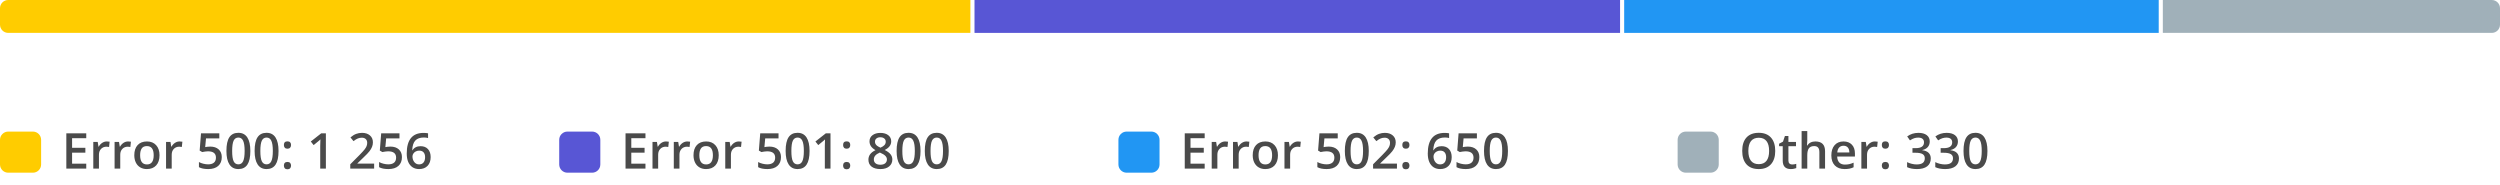 <svg width="608" height="45" viewBox="0 0 608 45" fill="none" xmlns="http://www.w3.org/2000/svg">
<path fill-rule="evenodd" clip-rule="evenodd" d="M0 2C0 0.895 0.895 -7.62939e-06 2 -7.62939e-06H236V8H2C0.895 8 0 7.105 0 6V2Z" fill="#FFCC00"/>
<path d="M20.977 41H16.131V32.434H20.977V33.617H17.531V35.949H20.76V37.121H17.531V39.81H20.977V41ZM25.975 34.402C26.252 34.402 26.48 34.422 26.66 34.461L26.525 35.744C26.33 35.697 26.127 35.674 25.916 35.674C25.365 35.674 24.918 35.853 24.574 36.213C24.234 36.572 24.064 37.039 24.064 37.613V41H22.688V34.52H23.766L23.947 35.662H24.018C24.232 35.275 24.512 34.969 24.855 34.742C25.203 34.516 25.576 34.402 25.975 34.402ZM31.154 34.402C31.432 34.402 31.66 34.422 31.84 34.461L31.705 35.744C31.51 35.697 31.307 35.674 31.096 35.674C30.545 35.674 30.098 35.853 29.754 36.213C29.414 36.572 29.244 37.039 29.244 37.613V41H27.867V34.52H28.945L29.127 35.662H29.197C29.412 35.275 29.691 34.969 30.035 34.742C30.383 34.516 30.756 34.402 31.154 34.402ZM38.795 37.748C38.795 38.807 38.523 39.633 37.98 40.227C37.438 40.82 36.682 41.117 35.713 41.117C35.107 41.117 34.572 40.98 34.107 40.707C33.643 40.434 33.285 40.041 33.035 39.529C32.785 39.018 32.66 38.424 32.66 37.748C32.66 36.697 32.93 35.877 33.469 35.287C34.008 34.697 34.768 34.402 35.748 34.402C36.685 34.402 37.428 34.705 37.975 35.31C38.522 35.912 38.795 36.725 38.795 37.748ZM34.078 37.748C34.078 39.244 34.631 39.992 35.736 39.992C36.83 39.992 37.377 39.244 37.377 37.748C37.377 36.268 36.826 35.527 35.725 35.527C35.147 35.527 34.727 35.719 34.465 36.102C34.207 36.484 34.078 37.033 34.078 37.748ZM43.67 34.402C43.947 34.402 44.176 34.422 44.355 34.461L44.221 35.744C44.025 35.697 43.822 35.674 43.611 35.674C43.06 35.674 42.613 35.853 42.27 36.213C41.93 36.572 41.76 37.039 41.76 37.613V41H40.383V34.52H41.461L41.643 35.662H41.713C41.928 35.275 42.207 34.969 42.551 34.742C42.898 34.516 43.272 34.402 43.67 34.402ZM51.129 35.65C51.992 35.65 52.676 35.879 53.18 36.336C53.684 36.793 53.935 37.416 53.935 38.205C53.935 39.119 53.648 39.834 53.074 40.35C52.504 40.861 51.691 41.117 50.637 41.117C49.68 41.117 48.928 40.963 48.381 40.654V39.406C48.697 39.586 49.06 39.725 49.471 39.822C49.881 39.92 50.262 39.969 50.613 39.969C51.234 39.969 51.707 39.83 52.031 39.553C52.355 39.275 52.518 38.869 52.518 38.334C52.518 37.31 51.865 36.799 50.56 36.799C50.377 36.799 50.15 36.818 49.881 36.857C49.611 36.893 49.375 36.934 49.172 36.98L48.557 36.617L48.885 32.434H53.338V33.658H50.098L49.904 35.779C50.041 35.756 50.207 35.728 50.402 35.697C50.602 35.666 50.844 35.65 51.129 35.65ZM60.885 36.717C60.885 38.205 60.645 39.31 60.164 40.033C59.688 40.756 58.957 41.117 57.973 41.117C57.02 41.117 56.297 40.744 55.805 39.998C55.312 39.252 55.066 38.158 55.066 36.717C55.066 35.205 55.305 34.092 55.781 33.377C56.262 32.658 56.992 32.299 57.973 32.299C58.93 32.299 59.654 32.674 60.147 33.424C60.639 34.174 60.885 35.272 60.885 36.717ZM56.461 36.717C56.461 37.885 56.58 38.719 56.818 39.219C57.06 39.719 57.445 39.969 57.973 39.969C58.5 39.969 58.885 39.715 59.127 39.207C59.373 38.699 59.496 37.869 59.496 36.717C59.496 35.568 59.373 34.738 59.127 34.227C58.885 33.711 58.5 33.453 57.973 33.453C57.445 33.453 57.06 33.705 56.818 34.209C56.58 34.713 56.461 35.549 56.461 36.717ZM67.74 36.717C67.74 38.205 67.5 39.31 67.019 40.033C66.543 40.756 65.812 41.117 64.828 41.117C63.875 41.117 63.152 40.744 62.66 39.998C62.168 39.252 61.922 38.158 61.922 36.717C61.922 35.205 62.16 34.092 62.637 33.377C63.117 32.658 63.848 32.299 64.828 32.299C65.785 32.299 66.51 32.674 67.002 33.424C67.494 34.174 67.74 35.272 67.74 36.717ZM63.316 36.717C63.316 37.885 63.435 38.719 63.674 39.219C63.916 39.719 64.301 39.969 64.828 39.969C65.356 39.969 65.74 39.715 65.982 39.207C66.228 38.699 66.352 37.869 66.352 36.717C66.352 35.568 66.228 34.738 65.982 34.227C65.74 33.711 65.356 33.453 64.828 33.453C64.301 33.453 63.916 33.705 63.674 34.209C63.435 34.713 63.316 35.549 63.316 36.717ZM69.041 40.268C69.041 39.982 69.115 39.764 69.264 39.611C69.412 39.459 69.627 39.383 69.908 39.383C70.193 39.383 70.41 39.463 70.559 39.623C70.707 39.779 70.781 39.994 70.781 40.268C70.781 40.545 70.705 40.766 70.553 40.93C70.404 41.09 70.189 41.17 69.908 41.17C69.627 41.17 69.412 41.09 69.264 40.93C69.115 40.77 69.041 40.549 69.041 40.268ZM69.041 35.264C69.041 34.674 69.33 34.379 69.908 34.379C70.201 34.379 70.42 34.457 70.564 34.613C70.709 34.77 70.781 34.986 70.781 35.264C70.781 35.541 70.705 35.762 70.553 35.926C70.404 36.086 70.189 36.166 69.908 36.166C69.627 36.166 69.412 36.086 69.264 35.926C69.115 35.766 69.041 35.545 69.041 35.264ZM79.254 41H77.877V35.469C77.877 34.809 77.893 34.285 77.924 33.898C77.834 33.992 77.723 34.096 77.59 34.209C77.461 34.322 77.023 34.682 76.277 35.287L75.586 34.414L78.106 32.434H79.254V41ZM90.99 41H85.184V39.957L87.393 37.736C88.045 37.068 88.477 36.596 88.688 36.318C88.902 36.037 89.059 35.773 89.156 35.527C89.254 35.281 89.303 35.018 89.303 34.736C89.303 34.35 89.186 34.045 88.951 33.822C88.721 33.6 88.4 33.488 87.99 33.488C87.662 33.488 87.344 33.549 87.035 33.67C86.731 33.791 86.377 34.01 85.975 34.326L85.231 33.418C85.707 33.016 86.17 32.73 86.619 32.562C87.068 32.395 87.547 32.31 88.055 32.31C88.852 32.31 89.49 32.52 89.971 32.938C90.451 33.352 90.691 33.91 90.691 34.613C90.691 35 90.621 35.367 90.481 35.715C90.344 36.062 90.131 36.422 89.842 36.793C89.557 37.16 89.08 37.658 88.412 38.287L86.924 39.728V39.787H90.99V41ZM94.945 35.65C95.809 35.65 96.492 35.879 96.996 36.336C97.5 36.793 97.752 37.416 97.752 38.205C97.752 39.119 97.465 39.834 96.891 40.35C96.32 40.861 95.508 41.117 94.453 41.117C93.496 41.117 92.744 40.963 92.197 40.654V39.406C92.514 39.586 92.877 39.725 93.287 39.822C93.697 39.92 94.078 39.969 94.43 39.969C95.051 39.969 95.523 39.83 95.848 39.553C96.172 39.275 96.334 38.869 96.334 38.334C96.334 37.31 95.682 36.799 94.377 36.799C94.193 36.799 93.967 36.818 93.697 36.857C93.428 36.893 93.191 36.934 92.988 36.98L92.373 36.617L92.701 32.434H97.154V33.658H93.914L93.721 35.779C93.857 35.756 94.023 35.728 94.219 35.697C94.418 35.666 94.66 35.65 94.945 35.65ZM98.918 37.35C98.918 33.998 100.283 32.322 103.014 32.322C103.443 32.322 103.807 32.355 104.104 32.422V33.57C103.807 33.484 103.463 33.441 103.072 33.441C102.154 33.441 101.465 33.688 101.004 34.18C100.543 34.672 100.293 35.461 100.254 36.547H100.324C100.508 36.23 100.766 35.986 101.098 35.814C101.43 35.639 101.82 35.551 102.27 35.551C103.047 35.551 103.652 35.789 104.086 36.266C104.52 36.742 104.736 37.389 104.736 38.205C104.736 39.103 104.484 39.814 103.98 40.338C103.48 40.857 102.797 41.117 101.93 41.117C101.316 41.117 100.783 40.971 100.33 40.678C99.877 40.381 99.527 39.951 99.281 39.389C99.039 38.822 98.918 38.143 98.918 37.35ZM101.906 39.98C102.379 39.98 102.742 39.828 102.996 39.523C103.254 39.219 103.383 38.783 103.383 38.217C103.383 37.725 103.262 37.338 103.02 37.057C102.781 36.775 102.422 36.635 101.941 36.635C101.645 36.635 101.371 36.699 101.121 36.828C100.871 36.953 100.674 37.127 100.529 37.35C100.385 37.568 100.312 37.793 100.312 38.023C100.312 38.574 100.461 39.039 100.758 39.418C101.059 39.793 101.441 39.98 101.906 39.98Z" fill="#4A4A4A"/>
<path fill-rule="evenodd" clip-rule="evenodd" d="M0 34C0 32.895 0.895 32 2 32H8C9.105 32 10 32.895 10 34V40C10 41.105 9.105 42 8 42H2C0.895 42 0 41.105 0 40V34Z" fill="#FFCC00"/>
<path d="M156.977 41H152.131V32.434H156.977V33.617H153.531V35.949H156.76V37.121H153.531V39.81H156.977V41ZM161.975 34.402C162.252 34.402 162.48 34.422 162.66 34.461L162.525 35.744C162.33 35.697 162.127 35.674 161.916 35.674C161.365 35.674 160.918 35.853 160.574 36.213C160.234 36.572 160.064 37.039 160.064 37.613V41H158.688V34.52H159.766L159.947 35.662H160.018C160.232 35.275 160.512 34.969 160.855 34.742C161.203 34.516 161.576 34.402 161.975 34.402ZM167.154 34.402C167.432 34.402 167.66 34.422 167.84 34.461L167.705 35.744C167.51 35.697 167.307 35.674 167.096 35.674C166.545 35.674 166.098 35.853 165.754 36.213C165.414 36.572 165.244 37.039 165.244 37.613V41H163.867V34.52H164.945L165.127 35.662H165.197C165.412 35.275 165.691 34.969 166.035 34.742C166.383 34.516 166.756 34.402 167.154 34.402ZM174.795 37.748C174.795 38.807 174.523 39.633 173.98 40.227C173.438 40.82 172.682 41.117 171.713 41.117C171.107 41.117 170.572 40.98 170.107 40.707C169.643 40.434 169.285 40.041 169.035 39.529C168.785 39.018 168.66 38.424 168.66 37.748C168.66 36.697 168.93 35.877 169.469 35.287C170.008 34.697 170.768 34.402 171.748 34.402C172.686 34.402 173.428 34.705 173.975 35.31C174.521 35.912 174.795 36.725 174.795 37.748ZM170.078 37.748C170.078 39.244 170.631 39.992 171.736 39.992C172.83 39.992 173.377 39.244 173.377 37.748C173.377 36.268 172.826 35.527 171.725 35.527C171.146 35.527 170.727 35.719 170.465 36.102C170.207 36.484 170.078 37.033 170.078 37.748ZM179.67 34.402C179.947 34.402 180.176 34.422 180.355 34.461L180.221 35.744C180.025 35.697 179.822 35.674 179.611 35.674C179.061 35.674 178.613 35.853 178.27 36.213C177.93 36.572 177.76 37.039 177.76 37.613V41H176.383V34.52H177.461L177.643 35.662H177.713C177.928 35.275 178.207 34.969 178.551 34.742C178.898 34.516 179.271 34.402 179.67 34.402ZM187.129 35.65C187.992 35.65 188.676 35.879 189.18 36.336C189.684 36.793 189.936 37.416 189.936 38.205C189.936 39.119 189.648 39.834 189.074 40.35C188.504 40.861 187.691 41.117 186.637 41.117C185.68 41.117 184.928 40.963 184.381 40.654V39.406C184.697 39.586 185.061 39.725 185.471 39.822C185.881 39.92 186.262 39.969 186.613 39.969C187.234 39.969 187.707 39.83 188.031 39.553C188.355 39.275 188.518 38.869 188.518 38.334C188.518 37.31 187.865 36.799 186.561 36.799C186.377 36.799 186.15 36.818 185.881 36.857C185.611 36.893 185.375 36.934 185.172 36.98L184.557 36.617L184.885 32.434H189.338V33.658H186.098L185.904 35.779C186.041 35.756 186.207 35.728 186.402 35.697C186.602 35.666 186.844 35.65 187.129 35.65ZM196.885 36.717C196.885 38.205 196.645 39.31 196.164 40.033C195.688 40.756 194.957 41.117 193.973 41.117C193.02 41.117 192.297 40.744 191.805 39.998C191.312 39.252 191.066 38.158 191.066 36.717C191.066 35.205 191.305 34.092 191.781 33.377C192.262 32.658 192.992 32.299 193.973 32.299C194.93 32.299 195.654 32.674 196.146 33.424C196.639 34.174 196.885 35.272 196.885 36.717ZM192.461 36.717C192.461 37.885 192.58 38.719 192.818 39.219C193.061 39.719 193.445 39.969 193.973 39.969C194.5 39.969 194.885 39.715 195.127 39.207C195.373 38.699 195.496 37.869 195.496 36.717C195.496 35.568 195.373 34.738 195.127 34.227C194.885 33.711 194.5 33.453 193.973 33.453C193.445 33.453 193.061 33.705 192.818 34.209C192.58 34.713 192.461 35.549 192.461 36.717ZM201.977 41H200.6V35.469C200.6 34.809 200.615 34.285 200.646 33.898C200.557 33.992 200.445 34.096 200.312 34.209C200.184 34.322 199.746 34.682 199 35.287L198.309 34.414L200.828 32.434H201.977V41ZM205.041 40.268C205.041 39.982 205.115 39.764 205.264 39.611C205.412 39.459 205.627 39.383 205.908 39.383C206.193 39.383 206.41 39.463 206.559 39.623C206.707 39.779 206.781 39.994 206.781 40.268C206.781 40.545 206.705 40.766 206.553 40.93C206.404 41.09 206.189 41.17 205.908 41.17C205.627 41.17 205.412 41.09 205.264 40.93C205.115 40.77 205.041 40.549 205.041 40.268ZM205.041 35.264C205.041 34.674 205.33 34.379 205.908 34.379C206.201 34.379 206.42 34.457 206.564 34.613C206.709 34.77 206.781 34.986 206.781 35.264C206.781 35.541 206.705 35.762 206.553 35.926C206.404 36.086 206.189 36.166 205.908 36.166C205.627 36.166 205.412 36.086 205.264 35.926C205.115 35.766 205.041 35.545 205.041 35.264ZM214.105 32.322C214.918 32.322 215.561 32.51 216.033 32.885C216.506 33.256 216.742 33.754 216.742 34.379C216.742 35.258 216.215 35.957 215.16 36.477C215.832 36.812 216.309 37.166 216.59 37.537C216.875 37.908 217.018 38.322 217.018 38.779C217.018 39.486 216.758 40.053 216.238 40.478C215.719 40.904 215.016 41.117 214.129 41.117C213.199 41.117 212.479 40.918 211.967 40.52C211.455 40.121 211.199 39.557 211.199 38.826C211.199 38.35 211.332 37.922 211.598 37.543C211.867 37.16 212.307 36.82 212.916 36.523C212.393 36.211 212.02 35.881 211.797 35.533C211.574 35.185 211.463 34.795 211.463 34.361C211.463 33.74 211.707 33.246 212.195 32.879C212.684 32.508 213.32 32.322 214.105 32.322ZM212.518 38.779C212.518 39.185 212.66 39.502 212.945 39.728C213.23 39.951 213.617 40.062 214.105 40.062C214.609 40.062 215 39.947 215.277 39.717C215.559 39.482 215.699 39.166 215.699 38.768C215.699 38.451 215.57 38.162 215.312 37.9C215.055 37.639 214.664 37.397 214.141 37.174L213.971 37.098C213.455 37.324 213.084 37.574 212.857 37.848C212.631 38.117 212.518 38.428 212.518 38.779ZM214.094 33.383C213.703 33.383 213.389 33.48 213.15 33.676C212.912 33.867 212.793 34.129 212.793 34.461C212.793 34.664 212.836 34.846 212.922 35.006C213.008 35.166 213.133 35.312 213.297 35.445C213.461 35.574 213.738 35.73 214.129 35.914C214.598 35.707 214.928 35.49 215.119 35.264C215.314 35.033 215.412 34.766 215.412 34.461C215.412 34.129 215.291 33.867 215.049 33.676C214.811 33.48 214.492 33.383 214.094 33.383ZM223.873 36.717C223.873 38.205 223.633 39.31 223.152 40.033C222.676 40.756 221.945 41.117 220.961 41.117C220.008 41.117 219.285 40.744 218.793 39.998C218.301 39.252 218.055 38.158 218.055 36.717C218.055 35.205 218.293 34.092 218.77 33.377C219.25 32.658 219.98 32.299 220.961 32.299C221.918 32.299 222.643 32.674 223.135 33.424C223.627 34.174 223.873 35.272 223.873 36.717ZM219.449 36.717C219.449 37.885 219.568 38.719 219.807 39.219C220.049 39.719 220.434 39.969 220.961 39.969C221.488 39.969 221.873 39.715 222.115 39.207C222.361 38.699 222.484 37.869 222.484 36.717C222.484 35.568 222.361 34.738 222.115 34.227C221.873 33.711 221.488 33.453 220.961 33.453C220.434 33.453 220.049 33.705 219.807 34.209C219.568 34.713 219.449 35.549 219.449 36.717ZM230.729 36.717C230.729 38.205 230.488 39.31 230.008 40.033C229.531 40.756 228.801 41.117 227.816 41.117C226.863 41.117 226.141 40.744 225.648 39.998C225.156 39.252 224.91 38.158 224.91 36.717C224.91 35.205 225.148 34.092 225.625 33.377C226.105 32.658 226.836 32.299 227.816 32.299C228.773 32.299 229.498 32.674 229.99 33.424C230.482 34.174 230.729 35.272 230.729 36.717ZM226.305 36.717C226.305 37.885 226.424 38.719 226.662 39.219C226.904 39.719 227.289 39.969 227.816 39.969C228.344 39.969 228.729 39.715 228.971 39.207C229.217 38.699 229.34 37.869 229.34 36.717C229.34 35.568 229.217 34.738 228.971 34.227C228.729 33.711 228.344 33.453 227.816 33.453C227.289 33.453 226.904 33.705 226.662 34.209C226.424 34.713 226.305 35.549 226.305 36.717Z" fill="#4A4A4A"/>
<path fill-rule="evenodd" clip-rule="evenodd" d="M136 34C136 32.895 136.895 32 138 32H144C145.105 32 146 32.895 146 34V40C146 41.105 145.105 42 144 42H138C136.895 42 136 41.105 136 40V34Z" fill="#5856D5"/>
<path d="M292.977 41H288.131V32.434H292.977V33.617H289.531V35.949H292.76V37.121H289.531V39.81H292.977V41ZM297.975 34.402C298.252 34.402 298.48 34.422 298.66 34.461L298.525 35.744C298.33 35.697 298.127 35.674 297.916 35.674C297.365 35.674 296.918 35.853 296.574 36.213C296.234 36.572 296.064 37.039 296.064 37.613V41H294.688V34.52H295.766L295.947 35.662H296.018C296.232 35.275 296.512 34.969 296.855 34.742C297.203 34.516 297.576 34.402 297.975 34.402ZM303.154 34.402C303.432 34.402 303.66 34.422 303.84 34.461L303.705 35.744C303.51 35.697 303.307 35.674 303.096 35.674C302.545 35.674 302.098 35.853 301.754 36.213C301.414 36.572 301.244 37.039 301.244 37.613V41H299.867V34.52H300.945L301.127 35.662H301.197C301.412 35.275 301.691 34.969 302.035 34.742C302.383 34.516 302.756 34.402 303.154 34.402ZM310.795 37.748C310.795 38.807 310.523 39.633 309.98 40.227C309.438 40.82 308.682 41.117 307.713 41.117C307.107 41.117 306.572 40.98 306.107 40.707C305.643 40.434 305.285 40.041 305.035 39.529C304.785 39.018 304.66 38.424 304.66 37.748C304.66 36.697 304.93 35.877 305.469 35.287C306.008 34.697 306.768 34.402 307.748 34.402C308.686 34.402 309.428 34.705 309.975 35.31C310.521 35.912 310.795 36.725 310.795 37.748ZM306.078 37.748C306.078 39.244 306.631 39.992 307.736 39.992C308.83 39.992 309.377 39.244 309.377 37.748C309.377 36.268 308.826 35.527 307.725 35.527C307.146 35.527 306.727 35.719 306.465 36.102C306.207 36.484 306.078 37.033 306.078 37.748ZM315.67 34.402C315.947 34.402 316.176 34.422 316.355 34.461L316.221 35.744C316.025 35.697 315.822 35.674 315.611 35.674C315.061 35.674 314.613 35.853 314.27 36.213C313.93 36.572 313.76 37.039 313.76 37.613V41H312.383V34.52H313.461L313.643 35.662H313.713C313.928 35.275 314.207 34.969 314.551 34.742C314.898 34.516 315.271 34.402 315.67 34.402ZM323.129 35.65C323.992 35.65 324.676 35.879 325.18 36.336C325.684 36.793 325.936 37.416 325.936 38.205C325.936 39.119 325.648 39.834 325.074 40.35C324.504 40.861 323.691 41.117 322.637 41.117C321.68 41.117 320.928 40.963 320.381 40.654V39.406C320.697 39.586 321.061 39.725 321.471 39.822C321.881 39.92 322.262 39.969 322.613 39.969C323.234 39.969 323.707 39.83 324.031 39.553C324.355 39.275 324.518 38.869 324.518 38.334C324.518 37.31 323.865 36.799 322.561 36.799C322.377 36.799 322.15 36.818 321.881 36.857C321.611 36.893 321.375 36.934 321.172 36.98L320.557 36.617L320.885 32.434H325.338V33.658H322.098L321.904 35.779C322.041 35.756 322.207 35.728 322.402 35.697C322.602 35.666 322.844 35.65 323.129 35.65ZM332.885 36.717C332.885 38.205 332.645 39.31 332.164 40.033C331.688 40.756 330.957 41.117 329.973 41.117C329.02 41.117 328.297 40.744 327.805 39.998C327.312 39.252 327.066 38.158 327.066 36.717C327.066 35.205 327.305 34.092 327.781 33.377C328.262 32.658 328.992 32.299 329.973 32.299C330.93 32.299 331.654 32.674 332.146 33.424C332.639 34.174 332.885 35.272 332.885 36.717ZM328.461 36.717C328.461 37.885 328.58 38.719 328.818 39.219C329.061 39.719 329.445 39.969 329.973 39.969C330.5 39.969 330.885 39.715 331.127 39.207C331.373 38.699 331.496 37.869 331.496 36.717C331.496 35.568 331.373 34.738 331.127 34.227C330.885 33.711 330.5 33.453 329.973 33.453C329.445 33.453 329.061 33.705 328.818 34.209C328.58 34.713 328.461 35.549 328.461 36.717ZM339.74 41H333.934V39.957L336.143 37.736C336.795 37.068 337.227 36.596 337.438 36.318C337.652 36.037 337.809 35.773 337.906 35.527C338.004 35.281 338.053 35.018 338.053 34.736C338.053 34.35 337.936 34.045 337.701 33.822C337.471 33.6 337.15 33.488 336.74 33.488C336.412 33.488 336.094 33.549 335.785 33.67C335.48 33.791 335.127 34.01 334.725 34.326L333.98 33.418C334.457 33.016 334.92 32.73 335.369 32.562C335.818 32.395 336.297 32.31 336.805 32.31C337.602 32.31 338.24 32.52 338.721 32.938C339.201 33.352 339.441 33.91 339.441 34.613C339.441 35 339.371 35.367 339.23 35.715C339.094 36.062 338.881 36.422 338.592 36.793C338.307 37.16 337.83 37.658 337.162 38.287L335.674 39.728V39.787H339.74V41ZM341.041 40.268C341.041 39.982 341.115 39.764 341.264 39.611C341.412 39.459 341.627 39.383 341.908 39.383C342.193 39.383 342.41 39.463 342.559 39.623C342.707 39.779 342.781 39.994 342.781 40.268C342.781 40.545 342.705 40.766 342.553 40.93C342.404 41.09 342.189 41.17 341.908 41.17C341.627 41.17 341.412 41.09 341.264 40.93C341.115 40.77 341.041 40.549 341.041 40.268ZM341.041 35.264C341.041 34.674 341.33 34.379 341.908 34.379C342.201 34.379 342.42 34.457 342.564 34.613C342.709 34.77 342.781 34.986 342.781 35.264C342.781 35.541 342.705 35.762 342.553 35.926C342.404 36.086 342.189 36.166 341.908 36.166C341.627 36.166 341.412 36.086 341.264 35.926C341.115 35.766 341.041 35.545 341.041 35.264ZM347.234 37.35C347.234 33.998 348.6 32.322 351.33 32.322C351.76 32.322 352.123 32.355 352.42 32.422V33.57C352.123 33.484 351.779 33.441 351.389 33.441C350.471 33.441 349.781 33.688 349.32 34.18C348.859 34.672 348.609 35.461 348.57 36.547H348.641C348.824 36.23 349.082 35.986 349.414 35.814C349.746 35.639 350.137 35.551 350.586 35.551C351.363 35.551 351.969 35.789 352.402 36.266C352.836 36.742 353.053 37.389 353.053 38.205C353.053 39.103 352.801 39.814 352.297 40.338C351.797 40.857 351.113 41.117 350.246 41.117C349.633 41.117 349.1 40.971 348.646 40.678C348.193 40.381 347.844 39.951 347.598 39.389C347.355 38.822 347.234 38.143 347.234 37.35ZM350.223 39.98C350.695 39.98 351.059 39.828 351.312 39.523C351.57 39.219 351.699 38.783 351.699 38.217C351.699 37.725 351.578 37.338 351.336 37.057C351.098 36.775 350.738 36.635 350.258 36.635C349.961 36.635 349.688 36.699 349.438 36.828C349.188 36.953 348.99 37.127 348.846 37.35C348.701 37.568 348.629 37.793 348.629 38.023C348.629 38.574 348.777 39.039 349.074 39.418C349.375 39.793 349.758 39.98 350.223 39.98ZM356.973 35.65C357.836 35.65 358.52 35.879 359.023 36.336C359.527 36.793 359.779 37.416 359.779 38.205C359.779 39.119 359.492 39.834 358.918 40.35C358.348 40.861 357.535 41.117 356.48 41.117C355.523 41.117 354.771 40.963 354.225 40.654V39.406C354.541 39.586 354.904 39.725 355.314 39.822C355.725 39.92 356.105 39.969 356.457 39.969C357.078 39.969 357.551 39.83 357.875 39.553C358.199 39.275 358.361 38.869 358.361 38.334C358.361 37.31 357.709 36.799 356.404 36.799C356.221 36.799 355.994 36.818 355.725 36.857C355.455 36.893 355.219 36.934 355.016 36.98L354.4 36.617L354.729 32.434H359.182V33.658H355.941L355.748 35.779C355.885 35.756 356.051 35.728 356.246 35.697C356.445 35.666 356.688 35.65 356.973 35.65ZM366.729 36.717C366.729 38.205 366.488 39.31 366.008 40.033C365.531 40.756 364.801 41.117 363.816 41.117C362.863 41.117 362.141 40.744 361.648 39.998C361.156 39.252 360.91 38.158 360.91 36.717C360.91 35.205 361.148 34.092 361.625 33.377C362.105 32.658 362.836 32.299 363.816 32.299C364.773 32.299 365.498 32.674 365.99 33.424C366.482 34.174 366.729 35.272 366.729 36.717ZM362.305 36.717C362.305 37.885 362.424 38.719 362.662 39.219C362.904 39.719 363.289 39.969 363.816 39.969C364.344 39.969 364.729 39.715 364.971 39.207C365.217 38.699 365.34 37.869 365.34 36.717C365.34 35.568 365.217 34.738 364.971 34.227C364.729 33.711 364.344 33.453 363.816 33.453C363.289 33.453 362.904 33.705 362.662 34.209C362.424 34.713 362.305 35.549 362.305 36.717Z" fill="#4A4A4A"/>
<path fill-rule="evenodd" clip-rule="evenodd" d="M272 34C272 32.895 272.895 32 274 32H280C281.105 32 282 32.895 282 34V40C282 41.105 281.105 42 280 42H274C272.895 42 272 41.105 272 40V34Z" fill="#2196F3"/>
<path d="M431.736 36.705C431.736 38.1 431.387 39.184 430.688 39.957C429.992 40.73 429.006 41.117 427.729 41.117C426.436 41.117 425.441 40.734 424.746 39.969C424.055 39.199 423.709 38.107 423.709 36.693C423.709 35.279 424.057 34.193 424.752 33.435C425.451 32.678 426.447 32.299 427.74 32.299C429.014 32.299 429.998 32.684 430.693 33.453C431.389 34.223 431.736 35.307 431.736 36.705ZM425.197 36.705C425.197 37.76 425.41 38.56 425.836 39.107C426.262 39.65 426.893 39.922 427.729 39.922C428.561 39.922 429.188 39.652 429.609 39.113C430.035 38.574 430.248 37.772 430.248 36.705C430.248 35.654 430.037 34.857 429.615 34.314C429.197 33.772 428.572 33.5 427.74 33.5C426.9 33.5 426.266 33.772 425.836 34.314C425.41 34.857 425.197 35.654 425.197 36.705ZM435.844 40.004C436.18 40.004 436.516 39.951 436.852 39.846V40.883C436.699 40.949 436.502 41.004 436.26 41.047C436.021 41.094 435.773 41.117 435.516 41.117C434.211 41.117 433.559 40.43 433.559 39.055V35.562H432.674V34.953L433.623 34.449L434.092 33.078H434.941V34.52H436.787V35.562H434.941V39.031C434.941 39.363 435.023 39.609 435.188 39.77C435.355 39.926 435.574 40.004 435.844 40.004ZM443.854 41H442.471V37.016C442.471 36.516 442.369 36.143 442.166 35.897C441.967 35.65 441.648 35.527 441.211 35.527C440.633 35.527 440.207 35.701 439.934 36.049C439.664 36.393 439.529 36.971 439.529 37.783V41H438.152V31.883H439.529V34.197C439.529 34.568 439.506 34.965 439.459 35.387H439.547C439.734 35.074 439.994 34.832 440.326 34.66C440.662 34.488 441.053 34.402 441.498 34.402C443.068 34.402 443.854 35.193 443.854 36.775V41ZM448.6 41.117C447.592 41.117 446.803 40.824 446.232 40.238C445.666 39.648 445.383 38.838 445.383 37.807C445.383 36.748 445.646 35.916 446.174 35.31C446.701 34.705 447.426 34.402 448.348 34.402C449.203 34.402 449.879 34.662 450.375 35.182C450.871 35.701 451.119 36.416 451.119 37.326V38.07H446.801C446.82 38.699 446.99 39.184 447.311 39.523C447.631 39.859 448.082 40.027 448.664 40.027C449.047 40.027 449.402 39.992 449.73 39.922C450.062 39.848 450.418 39.727 450.797 39.559V40.678C450.461 40.838 450.121 40.951 449.777 41.018C449.434 41.084 449.041 41.117 448.6 41.117ZM448.348 35.445C447.91 35.445 447.559 35.584 447.293 35.861C447.031 36.139 446.875 36.543 446.824 37.074H449.766C449.758 36.539 449.629 36.135 449.379 35.861C449.129 35.584 448.785 35.445 448.348 35.445ZM455.971 34.402C456.248 34.402 456.477 34.422 456.656 34.461L456.521 35.744C456.326 35.697 456.123 35.674 455.912 35.674C455.361 35.674 454.914 35.853 454.57 36.213C454.23 36.572 454.061 37.039 454.061 37.613V41H452.684V34.52H453.762L453.943 35.662H454.014C454.229 35.275 454.508 34.969 454.852 34.742C455.199 34.516 455.572 34.402 455.971 34.402ZM457.658 40.268C457.658 39.982 457.732 39.764 457.881 39.611C458.029 39.459 458.244 39.383 458.525 39.383C458.811 39.383 459.027 39.463 459.176 39.623C459.324 39.779 459.398 39.994 459.398 40.268C459.398 40.545 459.322 40.766 459.17 40.93C459.021 41.09 458.807 41.17 458.525 41.17C458.244 41.17 458.029 41.09 457.881 40.93C457.732 40.77 457.658 40.549 457.658 40.268ZM457.658 35.264C457.658 34.674 457.947 34.379 458.525 34.379C458.818 34.379 459.037 34.457 459.182 34.613C459.326 34.77 459.398 34.986 459.398 35.264C459.398 35.541 459.322 35.762 459.17 35.926C459.021 36.086 458.807 36.166 458.525 36.166C458.244 36.166 458.029 36.086 457.881 35.926C457.732 35.766 457.658 35.545 457.658 35.264ZM469.312 34.402C469.312 34.945 469.154 35.398 468.838 35.762C468.521 36.121 468.076 36.363 467.502 36.488V36.535C468.189 36.621 468.705 36.836 469.049 37.18C469.393 37.52 469.564 37.973 469.564 38.539C469.564 39.363 469.273 40 468.691 40.449C468.109 40.895 467.281 41.117 466.207 41.117C465.258 41.117 464.457 40.963 463.805 40.654V39.43C464.168 39.609 464.553 39.748 464.959 39.846C465.365 39.943 465.756 39.992 466.131 39.992C466.795 39.992 467.291 39.869 467.619 39.623C467.947 39.377 468.111 38.996 468.111 38.48C468.111 38.023 467.93 37.688 467.566 37.473C467.203 37.258 466.633 37.15 465.855 37.15H465.111V36.031H465.867C467.234 36.031 467.918 35.559 467.918 34.613C467.918 34.246 467.799 33.963 467.561 33.764C467.322 33.564 466.971 33.465 466.506 33.465C466.182 33.465 465.869 33.512 465.568 33.605C465.268 33.695 464.912 33.873 464.502 34.139L463.828 33.178C464.613 32.6 465.525 32.31 466.564 32.31C467.428 32.31 468.102 32.496 468.586 32.867C469.07 33.238 469.312 33.75 469.312 34.402ZM476.168 34.402C476.168 34.945 476.01 35.398 475.693 35.762C475.377 36.121 474.932 36.363 474.357 36.488V36.535C475.045 36.621 475.561 36.836 475.904 37.18C476.248 37.52 476.42 37.973 476.42 38.539C476.42 39.363 476.129 40 475.547 40.449C474.965 40.895 474.137 41.117 473.062 41.117C472.113 41.117 471.312 40.963 470.66 40.654V39.43C471.023 39.609 471.408 39.748 471.814 39.846C472.221 39.943 472.611 39.992 472.986 39.992C473.65 39.992 474.146 39.869 474.475 39.623C474.803 39.377 474.967 38.996 474.967 38.48C474.967 38.023 474.785 37.688 474.422 37.473C474.059 37.258 473.488 37.15 472.711 37.15H471.967V36.031H472.723C474.09 36.031 474.773 35.559 474.773 34.613C474.773 34.246 474.654 33.963 474.416 33.764C474.178 33.564 473.826 33.465 473.361 33.465C473.037 33.465 472.725 33.512 472.424 33.605C472.123 33.695 471.768 33.873 471.357 34.139L470.684 33.178C471.469 32.6 472.381 32.31 473.42 32.31C474.283 32.31 474.957 32.496 475.441 32.867C475.926 33.238 476.168 33.75 476.168 34.402ZM483.346 36.717C483.346 38.205 483.105 39.31 482.625 40.033C482.148 40.756 481.418 41.117 480.434 41.117C479.48 41.117 478.758 40.744 478.266 39.998C477.773 39.252 477.527 38.158 477.527 36.717C477.527 35.205 477.766 34.092 478.242 33.377C478.723 32.658 479.453 32.299 480.434 32.299C481.391 32.299 482.115 32.674 482.607 33.424C483.1 34.174 483.346 35.272 483.346 36.717ZM478.922 36.717C478.922 37.885 479.041 38.719 479.279 39.219C479.521 39.719 479.906 39.969 480.434 39.969C480.961 39.969 481.346 39.715 481.588 39.207C481.834 38.699 481.957 37.869 481.957 36.717C481.957 35.568 481.834 34.738 481.588 34.227C481.346 33.711 480.961 33.453 480.434 33.453C479.906 33.453 479.521 33.705 479.279 34.209C479.041 34.713 478.922 35.549 478.922 36.717Z" fill="#4A4A4A"/>
<path fill-rule="evenodd" clip-rule="evenodd" d="M408 34C408 32.895 408.895 32 410 32H416C417.105 32 418 32.895 418 34V40C418 41.105 417.105 42 416 42H410C408.895 42 408 41.105 408 40V34Z" fill="#A0B0B9"/>
<path fill-rule="evenodd" clip-rule="evenodd" d="M237 -7.62939e-06H394V8H237V-7.62939e-06Z" fill="#5856D5"/>
<path fill-rule="evenodd" clip-rule="evenodd" d="M395 -7.62939e-06H525V8H395V-7.62939e-06Z" fill="#2196F3"/>
<path fill-rule="evenodd" clip-rule="evenodd" d="M526 -7.62939e-06H606C607.105 -7.62939e-06 608 0.895 608 2V6C608 7.105 607.105 8 606 8H526V-7.62939e-06Z" fill="#A0B0B9"/>
</svg>
